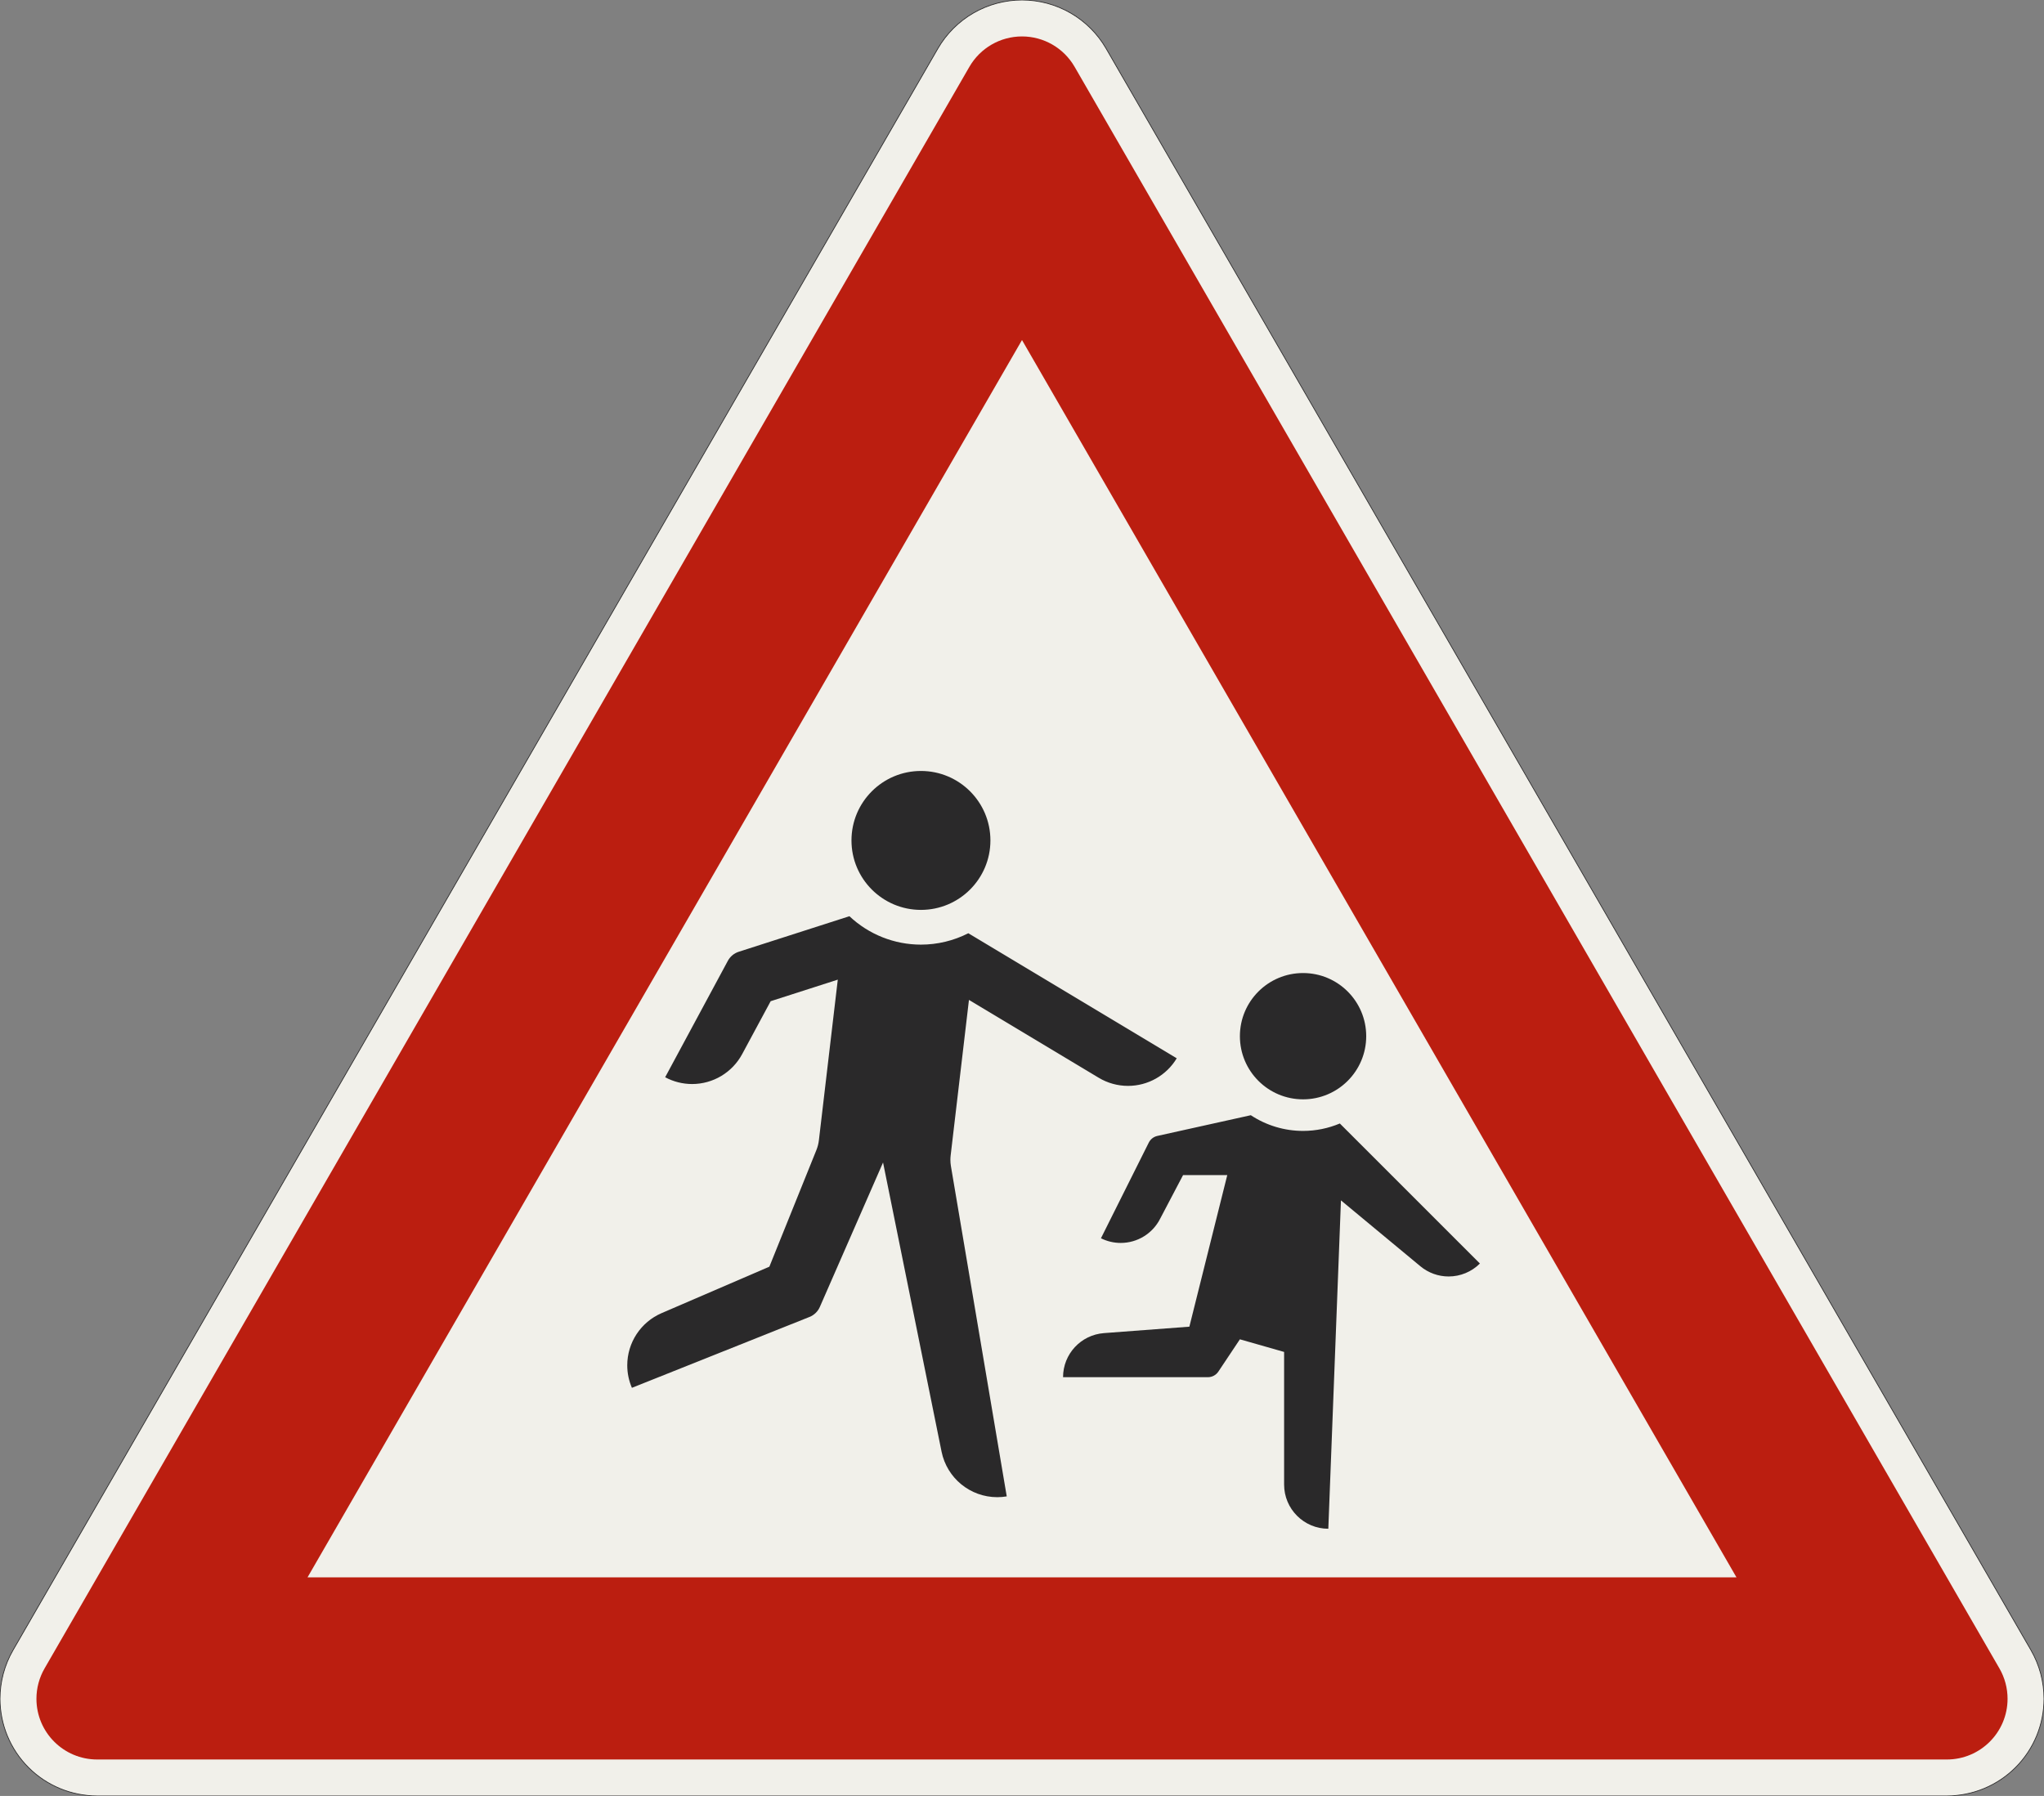 <?xml version="1.0" encoding="UTF-8"?>
<svg xmlns="http://www.w3.org/2000/svg" xmlns:xlink="http://www.w3.org/1999/xlink" width="841.436mm" height="739.423mm" viewBox="0 0 8414.36 7394.229" version="1.1">
<rect x="0" y="0" width="8414.36" height="7394.229" fill="#808080" stroke="none"/>
<g id="surface461">
<path style="fill-rule:evenodd;fill:rgb(94.51%,94.118%,91.765%);fill-opacity:1;stroke-width:0.3;stroke-linecap:butt;stroke-linejoin:miter;stroke:rgb(16.471%,16.078%,16.471%);stroke-opacity:1;stroke-miterlimit:3;" d="M -380.718 -0 C -391.327 -0 -401.501 4.214 -409.002 11.716 C -416.504 19.217 -420.718 29.391 -420.718 40 C -420.718 47.021 -418.87 53.919 -415.359 60 L -34.641 719.423 C -31.13 725.504 -26.081 730.553 -20 734.064 C -13.919 737.574 -7.022 739.423 -0 739.423 C 7.021 739.423 13.919 737.574 20 734.064 C 26.081 730.553 31.13 725.504 34.641 719.423 L 415.359 60 C 418.87 53.919 420.718 47.021 420.718 40 C 420.718 29.391 416.504 19.217 409.002 11.716 C 401.501 4.214 391.327 -0 380.718 -0 L -380.718 -0 " transform="matrix(10,0,0,-10,4207.18,7394.229)"/>
<path style=" stroke:none;fill-rule:evenodd;fill:rgb(73.333%,11.765%,6.275%);fill-opacity:1;" d="M 400 7244.23 C 261.93 7244.23 150 7132.301 150 6994.23 C 150 6950.344 161.551 6907.234 183.492 6869.23 L 3990.672 275 C 4035.332 197.648 4117.863 150 4207.18 150 C 4296.496 150 4379.027 197.648 4423.688 275 L 8230.867 6869.23 C 8252.809 6907.234 8264.359 6950.344 8264.359 6994.23 C 8264.359 7132.301 8152.43 7244.23 8014.359 7244.23 L 400 7244.23 M 1266.027 6494.23 L 4207.18 1400 L 7148.336 6494.23 L 1266.027 6494.23 "/>
<path style=" stroke:none;fill-rule:evenodd;fill:rgb(16.471%,16.078%,16.471%);fill-opacity:1;" d="M 5520.18 4942.23 L 5847.277 5213.605 C 5879.941 5240.703 5921.047 5255.535 5963.488 5255.535 C 6011.758 5255.535 6058.051 5236.359 6092.18 5202.227 L 5515.59 4625.637 C 5467.664 4645.828 5416.184 4656.23 5364.18 4656.23 C 5287.703 4656.23 5212.914 4633.742 5149.113 4591.57 L 4764.359 4676.867 C 4749.062 4680.258 4736.109 4690.367 4729.102 4704.379 L 4532.18 5098.23 C 4557.453 5110.863 4585.32 5117.441 4613.574 5117.441 C 4682.508 5117.441 4745.531 5078.496 4776.359 5016.836 L 4870.18 4838.23 L 5052.18 4838.23 L 4896.18 5462.23 L 4544.496 5488.742 C 4449.559 5495.902 4376.18 5575.02 4376.18 5670.23 L 4972.352 5670.23 C 4989.738 5670.23 5005.973 5661.543 5015.617 5647.078 L 5104.176 5514.23 L 5286.18 5566.23 L 5286.18 6112.23 C 5286.18 6212.746 5367.664 6294.23 5468.18 6294.23 L 5520.18 4942.23 M 5104.18 4266.23 C 5104.18 4122.637 5220.586 4006.23 5364.18 4006.23 C 5507.773 4006.23 5624.18 4122.637 5624.18 4266.23 C 5624.18 4409.824 5507.773 4526.23 5364.18 4526.23 C 5220.586 4526.23 5104.18 4409.824 5104.18 4266.23 "/>
<path style=" stroke:none;fill-rule:evenodd;fill:rgb(16.471%,16.078%,16.471%);fill-opacity:1;" d="M 4144.375 6160.957 L 3914.59 4801.434 C 3913.137 4792.844 3912.406 4784.145 3912.406 4775.434 C 3912.406 4769.344 3912.766 4763.258 3913.477 4757.207 L 3988.812 4116.832 L 4523.129 4437.473 C 4559.5 4459.297 4601.117 4470.828 4643.535 4470.828 C 4725.727 4470.828 4801.891 4427.707 4844.18 4357.234 L 3986.18 3842.348 C 3925.797 3873.164 3858.973 3889.23 3791.18 3889.23 C 3681.699 3889.23 3576.359 3847.371 3496.738 3772.23 L 3041.098 3918.621 C 3021.902 3924.785 3005.84 3938.148 2996.277 3955.902 L 2738.176 4435.23 C 2772.27 4453.59 2810.391 4463.199 2849.113 4463.199 C 2935.199 4463.199 3014.332 4415.934 3055.145 4340.141 L 3172.512 4122.18 L 3448.867 4033.391 L 3371.043 4694.867 C 3369.426 4708.629 3365.977 4722.117 3360.797 4734.969 L 3167.18 5215.23 L 2723.547 5406.477 C 2637.754 5443.461 2582.18 5527.938 2582.18 5621.363 C 2582.18 5653.219 2588.684 5684.742 2601.297 5713.996 L 3332.496 5422.109 C 3351.516 5414.5 3366.777 5399.719 3374.988 5380.953 L 3635.18 4786.23 L 3876.023 5976.633 C 3898.105 6085.77 3994.031 6164.23 4105.379 6164.23 C 4118.445 6164.23 4131.488 6163.133 4144.375 6160.957 M 3505.18 3460.23 C 3505.18 3302.277 3633.227 3174.23 3791.18 3174.23 C 3949.133 3174.23 4077.18 3302.277 4077.18 3460.23 C 4077.18 3618.184 3949.133 3746.23 3791.18 3746.23 C 3633.227 3746.23 3505.18 3618.184 3505.18 3460.23 "/>
</g>
</svg>
